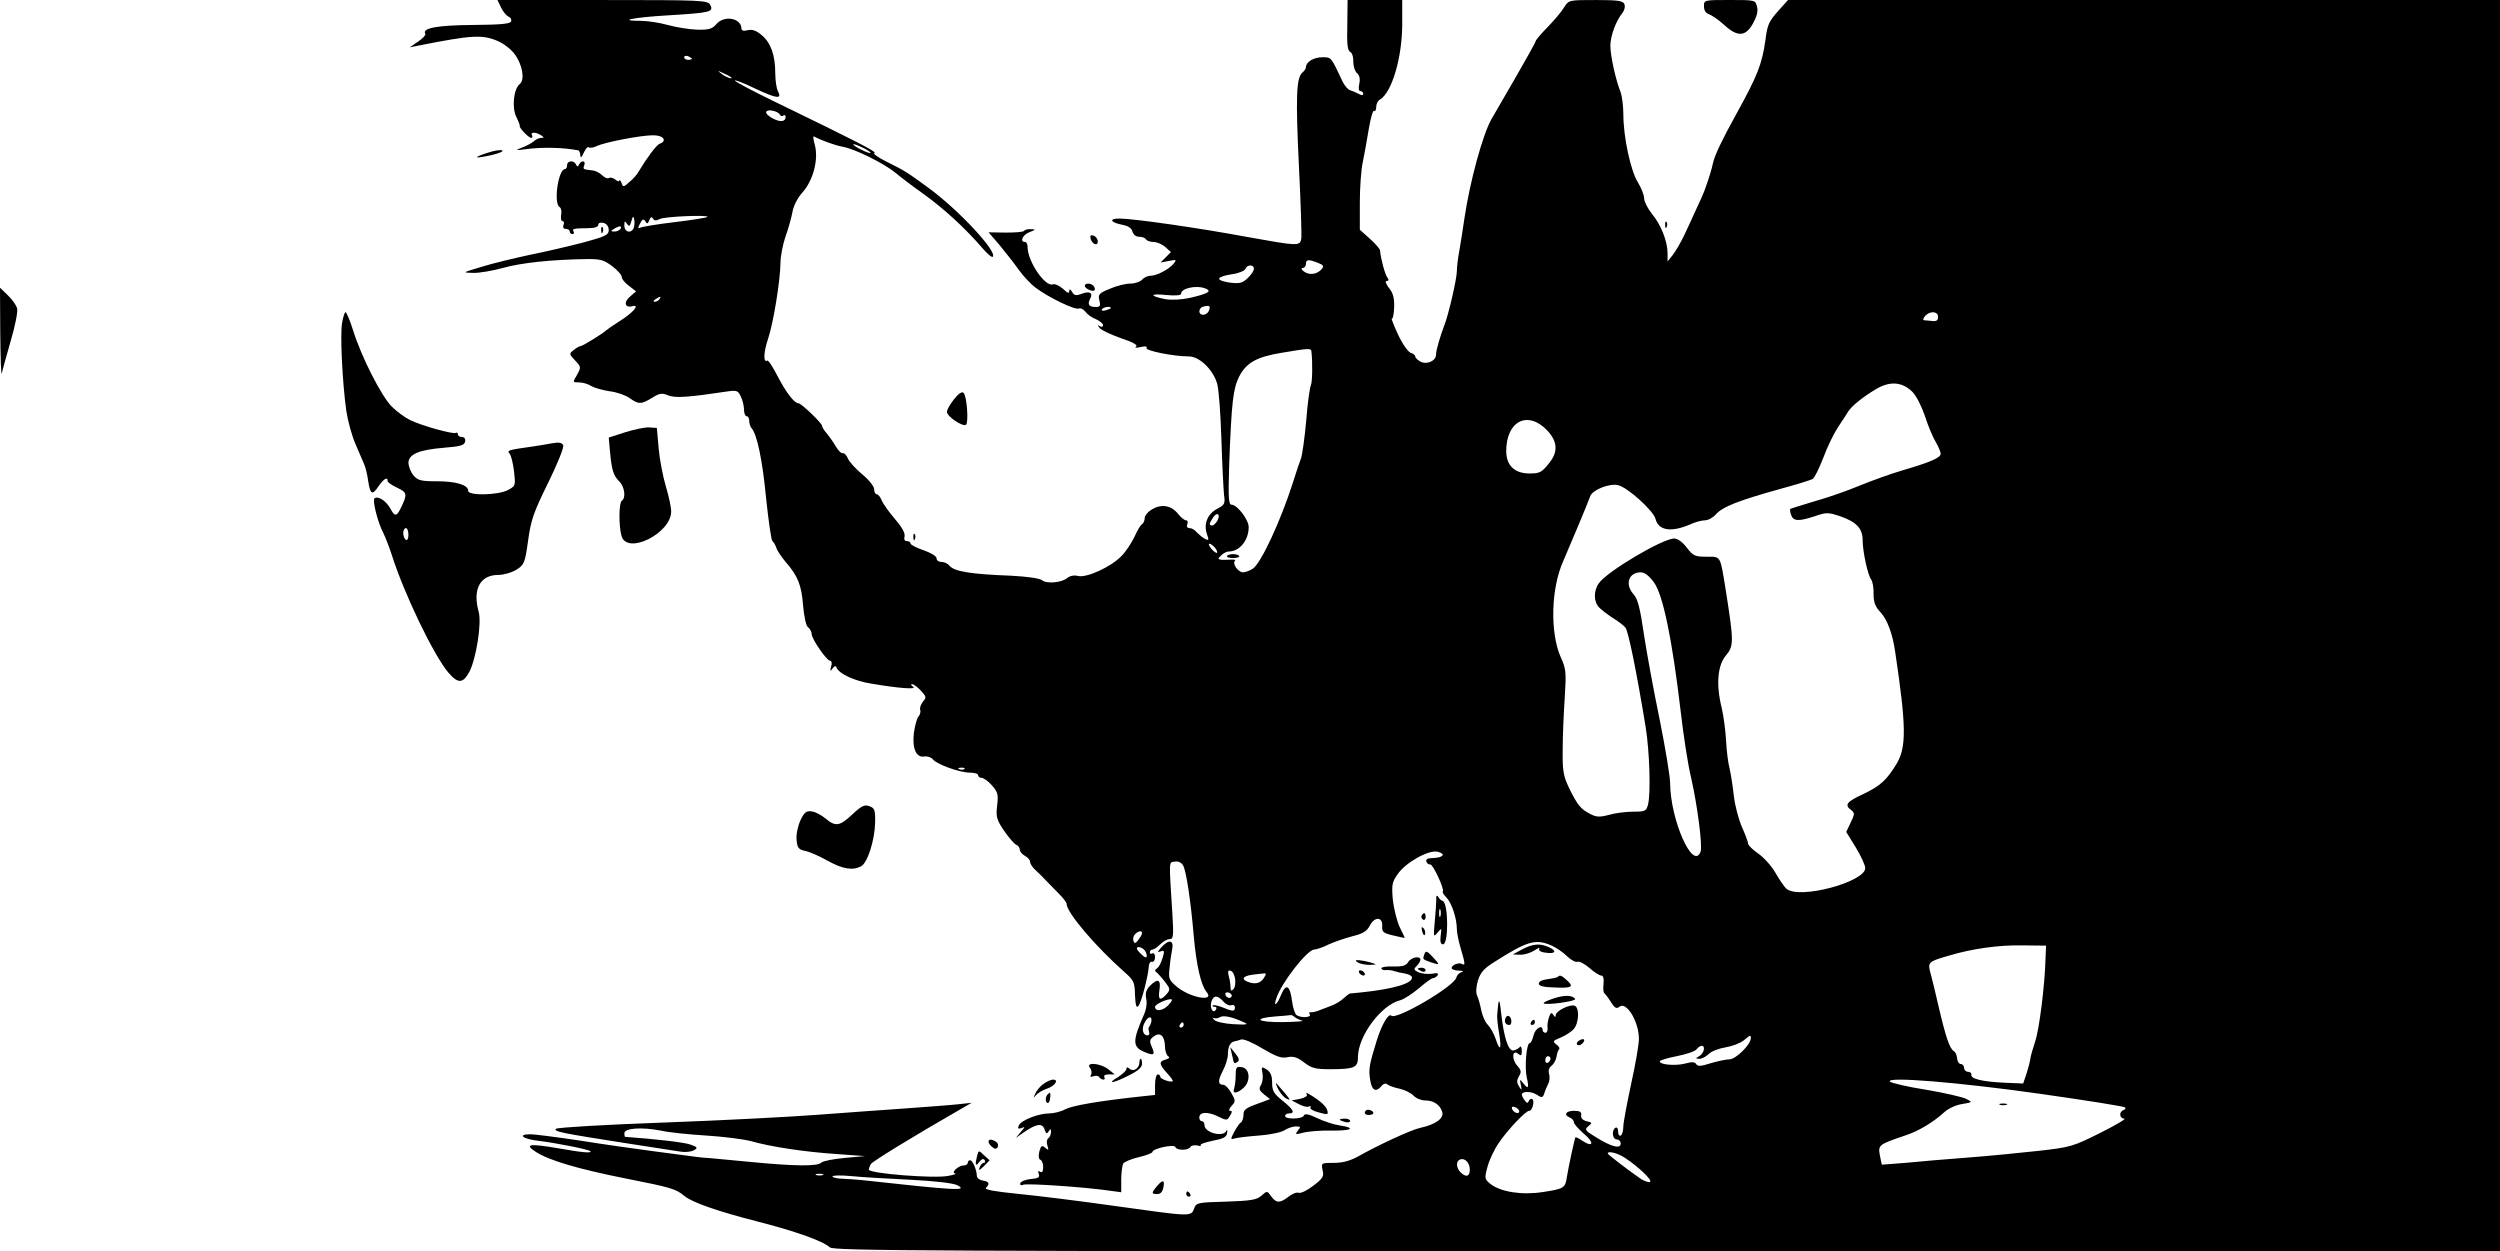 <?xml version="1.0" standalone="no"?>
<!DOCTYPE svg PUBLIC "-//W3C//DTD SVG 20010904//EN"
 "http://www.w3.org/TR/2001/REC-SVG-20010904/DTD/svg10.dtd">
<svg version="1.0" xmlns="http://www.w3.org/2000/svg"
 width="961pt" height="481pt" viewBox="0 0 961 481"
 preserveAspectRatio="xMidYMid meet">

<g transform="translate(0,481) scale(0.1,-0.1)"
fill="#000000" stroke="none">
<path d="M1926 4781 c8 -16 21 -32 29 -35 8 -3 12 -11 10 -18 -4 -10 -41 -13
-148 -14 -136 -1 -196 -12 -182 -34 3 -4 -10 -18 -28 -30 l-32 -22 30 6 c211
42 251 44 311 17 23 -10 51 -33 63 -50 30 -41 39 -98 19 -114 -24 -19 -31 -92
-13 -127 8 -16 14 -32 13 -34 -4 -6 34 -46 44 -46 5 0 6 5 3 10 -8 13 15 13
35 0 12 -8 13 -10 1 -10 -8 0 -22 -6 -30 -14 -9 -7 -29 -18 -46 -24 -26 -10
-24 -11 20 -5 65 8 141 6 198 -5 4 -1 7 -10 8 -19 0 -12 5 -9 13 10 7 15 15
24 19 21 4 -4 17 -2 30 4 30 15 170 42 218 42 40 0 55 -22 24 -33 -12 -5 -48
-53 -81 -108 -6 -11 -21 -28 -35 -39 -22 -20 -24 -20 -30 -3 -4 10 -8 14 -8 9
-1 -5 -8 -3 -16 4 -8 6 -18 9 -24 6 -5 -4 -17 1 -26 10 -9 9 -26 18 -38 19
-36 4 -37 4 -31 20 7 18 -12 20 -20 3 -5 -10 -7 -10 -12 0 -8 17 -34 15 -34
-3 0 -8 -4 -15 -8 -15 -26 0 -45 -131 -21 -146 6 -3 9 -17 6 -30 -2 -13 0 -24
5 -24 6 0 8 -7 4 -15 -3 -9 0 -15 9 -15 8 0 15 -4 15 -10 0 -5 5 -10 11 -10 5
0 7 5 4 10 -7 11 -1 12 58 13 23 0 37 5 37 13 0 7 8 10 20 7 12 -3 20 -14 20
-27 0 -19 -12 -25 -97 -48 -54 -14 -147 -36 -208 -48 -60 -13 -144 -33 -185
-46 -73 -22 -74 -22 -32 -23 23 -1 75 8 115 19 71 20 188 32 318 34 57 1 70
-3 102 -27 20 -15 37 -34 37 -42 0 -7 12 -23 28 -34 l27 -21 -23 -20 c-26 -21
-20 -45 9 -37 31 8 2 -26 -50 -58 -25 -16 -48 -32 -51 -35 -9 -10 -90 -60 -97
-60 -5 0 -17 -7 -27 -15 -19 -15 -19 -15 5 -41 23 -24 23 -26 7 -55 -17 -29
-17 -29 8 -29 14 0 35 -6 47 -14 12 -7 44 -16 70 -20 27 -3 61 -15 77 -26 35
-25 45 -25 87 1 29 18 38 19 62 9 27 -11 79 -7 232 16 31 4 37 2 47 -21 7 -14
12 -37 12 -50 0 -14 5 -25 10 -25 6 0 10 -8 10 -18 0 -10 4 -22 9 -28 21 -23
42 -123 56 -270 9 -87 20 -161 24 -164 5 -3 11 -14 15 -25 3 -11 20 -36 36
-55 47 -54 61 -89 67 -167 4 -43 11 -78 19 -84 8 -6 14 -18 14 -26 0 -19 58
-103 71 -103 6 0 8 -10 4 -22 -5 -19 -4 -20 5 -8 8 11 13 12 16 3 10 -23 69
-51 134 -61 105 -18 177 -23 160 -12 -8 5 -10 10 -4 10 6 0 21 -11 34 -25 21
-23 22 -26 8 -42 -8 -10 -13 -24 -11 -31 3 -7 0 -19 -6 -26 -7 -8 -14 -36 -18
-63 -7 -61 9 -96 40 -91 12 2 27 -3 33 -11 15 -19 103 -51 142 -51 17 0 32 -4
32 -10 0 -5 6 -10 13 -10 8 0 26 -13 40 -29 23 -26 25 -36 20 -78 -5 -43 -2
-54 27 -97 18 -26 39 -50 46 -53 8 -3 14 -11 14 -19 0 -7 9 -18 20 -24 11 -6
20 -16 20 -24 0 -7 10 -22 23 -33 12 -11 30 -29 39 -39 10 -10 31 -32 48 -49
16 -16 30 -34 30 -39 0 -34 112 -165 224 -264 34 -30 38 -38 39 -87 2 -40 5
-51 13 -42 11 12 38 116 40 152 0 11 6 19 12 18 7 -2 12 6 12 18 0 11 -5 17
-10 14 -6 -3 -10 -1 -10 4 0 6 5 11 10 11 6 0 19 9 30 20 11 11 27 20 36 20
15 0 16 12 10 108 -13 202 -13 187 11 190 13 2 25 -4 31 -15 12 -22 29 -133
41 -273 10 -110 27 -186 49 -213 33 -39 -60 -24 -113 19 -32 27 -34 32 -29 74
2 25 7 57 10 72 7 35 -14 38 -42 6 -16 -18 -16 -20 -2 -15 14 5 15 1 7 -25 -5
-18 -14 -35 -21 -40 -9 -5 -10 -11 -3 -15 6 -5 21 -21 33 -37 21 -27 21 -30 6
-48 -25 -27 -33 -22 -27 17 6 40 -6 46 -37 15 -14 -14 -18 -28 -14 -49 4 -16
0 -43 -9 -62 -43 -98 -44 -122 -2 -141 41 -18 47 -14 32 19 -9 21 -8 27 8 39
24 18 42 3 43 -37 0 -18 6 -35 12 -39 8 -5 4 -9 -9 -13 -27 -7 -26 -18 5 -52
14 -15 24 -29 22 -31 -7 -6 -48 8 -48 17 0 5 -4 9 -10 9 -5 0 -10 -18 -10 -39
l0 -40 -57 -6 c-165 -18 -261 -35 -288 -49 -16 -9 -45 -16 -62 -16 -42 0 -110
-27 -117 -47 -5 -11 -2 -14 11 -9 14 6 14 4 -3 -15 l-19 -23 30 21 c49 34 72
37 80 12 6 -17 9 -19 16 -8 7 11 9 11 9 -3 0 -9 -5 -20 -10 -23 -6 -4 -8 -16
-4 -28 6 -19 5 -20 -8 -9 -13 11 -17 8 -23 -15 -4 -17 -2 -29 4 -31 6 -2 11
-15 11 -28 0 -17 -4 -23 -12 -18 -7 5 -9 2 -5 -9 5 -12 -2 -17 -30 -19 -20 -2
-38 -9 -41 -16 -2 -7 2 -10 12 -6 15 6 236 -9 332 -23 l44 -6 0 49 c0 27 4 55
8 62 5 6 32 18 60 24 29 7 52 16 52 20 0 13 84 31 88 19 5 -14 49 -14 58 0 3
6 15 8 26 6 11 -3 17 -3 13 1 -3 4 18 11 47 17 41 8 53 14 55 30 2 11 0 14 -3
8 -12 -26 -84 -7 -84 22 0 8 -4 15 -10 15 -5 0 -10 6 -10 14 0 22 31 24 71 5
34 -17 36 -17 47 2 9 14 9 19 1 19 -7 0 -5 7 5 19 16 17 16 20 -1 50 -10 17
-23 31 -30 31 -22 0 -22 16 -3 53 11 20 20 49 20 64 0 30 9 47 25 50 6 1 17 4
25 7 9 4 44 -11 82 -34 53 -31 73 -39 97 -34 22 5 38 0 64 -20 28 -22 44 -26
98 -26 96 0 109 6 109 47 0 80 89 200 162 218 15 4 47 25 72 46 24 21 49 39
54 39 6 0 14 5 18 11 5 8 -2 10 -21 6 -16 -2 -39 0 -51 5 -20 9 -21 13 -8 25
8 8 14 19 14 24 0 16 -35 10 -47 -9 -8 -14 -22 -18 -57 -17 -25 1 -46 -2 -46
-7 0 -5 8 -8 18 -7 9 1 24 -1 32 -4 8 -3 26 -7 39 -9 14 -2 26 -8 28 -13 8
-24 -69 -47 -197 -60 -19 -2 -38 -4 -41 -4 -3 -1 -14 -9 -25 -19 -10 -10 -32
-23 -49 -29 -16 -6 -39 -15 -50 -19 -11 -4 -24 -6 -28 -5 -5 1 -6 -3 -2 -9 7
-11 -34 -14 -51 -2 -6 4 -14 27 -17 51 -8 63 -23 73 -42 28 -16 -40 -31 -51
-19 -15 18 58 119 188 146 188 8 0 32 8 54 19 21 10 63 24 92 32 42 10 57 20
68 42 19 35 50 33 47 -4 -1 -22 5 -26 43 -35 24 -6 44 -10 44 -9 0 1 -9 19
-20 42 -10 22 -22 69 -26 104 -5 57 -3 68 18 98 31 46 120 95 154 87 15 -4 23
-10 19 -14 -7 -7 -13 -9 -46 -11 -12 0 -19 -6 -16 -13 2 -7 9 -12 15 -11 10 2
56 -97 48 -104 -2 -3 4 -13 14 -23 20 -20 40 -80 40 -121 0 -14 7 -48 15 -75
17 -57 18 -67 6 -60 -12 8 -41 -3 -41 -15 0 -5 12 -10 28 -10 15 -1 20 -3 11
-6 -10 -2 -19 -12 -21 -21 -9 -34 -232 -165 -250 -146 -11 10 -37 -35 -56 -96
-29 -94 -32 -111 -25 -152 6 -40 22 -48 43 -23 8 10 17 12 24 6 6 -5 27 -12
46 -16 19 -4 43 -16 53 -26 10 -11 30 -19 45 -19 33 0 58 -17 66 -45 7 -24
-27 -48 -83 -60 -35 -7 -162 -66 -240 -110 -31 -17 -59 -25 -93 -25 -49 0 -50
0 -44 -28 6 -24 1 -32 -36 -60 -23 -18 -48 -30 -56 -27 -8 3 -25 -4 -39 -15
-33 -26 -48 -25 -67 2 -15 21 -16 21 -37 2 -18 -16 -40 -20 -136 -23 -110 -3
-115 -4 -123 -27 -12 -31 -10 -31 -302 10 -134 19 -303 40 -376 47 -89 9 -129
16 -122 23 16 16 12 24 -12 28 -13 2 -23 10 -23 18 -1 24 -16 60 -26 60 -5 0
-9 -4 -9 -10 0 -5 -7 -10 -16 -10 -20 0 -51 -29 -32 -31 7 -1 -5 -5 -27 -9
-52 -11 -305 9 -305 24 0 6 4 16 8 22 6 10 173 112 330 202 l57 33 -45 -5
c-25 -3 -115 -10 -200 -16 -85 -6 -240 -17 -345 -25 -104 -8 -372 -22 -594
-30 -223 -8 -409 -19 -414 -24 -10 -10 16 -16 273 -56 96 -15 189 -29 207 -32
17 -3 40 0 50 5 16 10 15 12 -12 22 -23 9 -139 22 -252 30 -2 0 -3 6 -3 14 0
20 69 24 140 10 30 -7 109 -15 175 -19 65 -4 142 -14 170 -21 76 -22 208 -42
330 -50 l110 -8 -78 -7 c-43 -4 -84 -12 -90 -18 -15 -15 -102 -14 -277 3 -80
8 -152 14 -160 15 -17 0 -36 3 -210 26 -69 9 -196 27 -283 41 -87 13 -172 24
-188 24 -51 0 -31 -18 29 -25 67 -8 194 -33 201 -40 8 -9 -33 -5 -123 11 -111
19 -133 16 -86 -14 51 -33 164 -66 345 -102 172 -34 193 -40 224 -66 29 -25
125 -59 281 -99 145 -37 253 -75 280 -100 15 -13 374 -15 3218 -15 l3202 0 0
2405 0 2405 -1368 0 -1369 0 -36 -40 c-38 -43 -43 -53 -51 -115 -13 -92 -31
-137 -110 -280 -57 -103 -84 -160 -91 -190 -6 -28 -16 -61 -34 -110 -4 -11
-17 -40 -29 -65 -11 -25 -32 -70 -46 -100 -14 -30 -35 -66 -46 -80 l-20 -25 0
31 c0 46 -25 110 -60 152 -16 20 -30 47 -30 59 0 13 -11 41 -24 62 -28 44 -56
175 -56 261 0 32 -5 71 -11 87 -19 48 -38 136 -39 176 0 39 22 98 47 128 7 9
11 24 7 33 -5 13 -23 16 -110 16 -102 0 -104 0 -121 -27 -9 -16 -37 -49 -62
-75 -26 -26 -47 -51 -48 -56 -1 -6 -35 -66 -74 -134 -39 -67 -82 -142 -96
-166 -34 -60 -83 -240 -104 -382 -5 -36 -14 -90 -19 -121 -6 -30 -10 -67 -10
-81 0 -29 -32 -168 -48 -208 -17 -45 -32 -96 -32 -113 0 -24 -35 -40 -60 -27
-11 6 -20 15 -20 20 0 5 -8 11 -18 14 -10 4 -32 35 -48 70 -17 36 -27 63 -24
61 4 -2 8 17 9 44 1 35 -4 55 -20 74 -12 16 -16 27 -9 27 9 0 9 4 3 13 -9 11
-26 74 -28 103 0 7 -18 27 -39 46 l-39 35 0 104 c0 57 5 127 11 154 6 28 16
85 23 127 7 42 16 75 21 72 4 -3 8 4 8 15 0 11 6 24 14 28 46 27 86 161 86
292 l0 91 -105 0 -105 0 -1 -82 c-2 -99 0 -111 14 -120 5 -3 10 -20 9 -36 0
-17 6 -36 14 -43 10 -8 13 -22 9 -41 -4 -17 -2 -28 4 -28 6 0 11 -5 11 -10 0
-7 -6 -7 -17 -1 -10 5 -25 12 -33 14 -9 3 -21 17 -29 33 -45 96 -43 94 -78 94
-33 0 -63 -18 -63 -38 0 -5 -6 -15 -14 -21 -23 -20 -26 -93 -13 -361 7 -140
11 -265 9 -277 -5 -30 -12 -29 -212 7 -183 34 -434 70 -487 70 -42 0 -35 -15
11 -24 22 -4 36 -13 39 -26 3 -12 14 -20 25 -20 12 0 24 -4 27 -10 3 -5 16
-10 29 -10 13 0 33 -9 45 -19 l22 -20 -20 -20 -20 -20 32 6 c29 6 31 5 18 -11
-19 -22 -65 -46 -89 -46 -11 0 -25 -7 -32 -15 -7 -8 -27 -15 -45 -15 -19 0
-54 -9 -79 -20 -42 -17 -46 -22 -40 -45 5 -20 3 -25 -13 -25 -27 0 -34 9 -23
31 13 23 -1 32 -34 19 -20 -7 -27 -6 -35 8 -8 12 -10 13 -11 3 0 -10 -7 -8
-24 9 -14 12 -31 20 -39 17 -29 -11 -97 88 -97 143 0 11 -4 20 -10 20 -22 0
-8 29 18 38 24 9 24 11 5 11 -12 1 -24 -2 -26 -6 -3 -5 -35 -7 -71 -7 l-66 1
43 -50 c23 -28 56 -70 73 -94 17 -24 46 -55 65 -69 49 -37 150 -86 166 -80 7
3 18 -3 25 -12 7 -10 25 -23 41 -29 15 -7 27 -17 27 -23 0 -6 -6 -8 -12 -4
-10 6 -10 5 -1 -7 6 -8 43 -25 82 -39 46 -15 66 -27 58 -32 -7 -5 1 -6 17 -2
18 4 27 3 23 -3 -7 -11 105 -33 163 -33 41 0 94 -52 109 -106 6 -21 13 -118
16 -214 3 -96 8 -192 10 -212 5 -34 2 -39 -25 -53 -38 -20 -54 -58 -41 -97 9
-25 8 -27 -8 -19 -10 6 -23 17 -31 25 -7 9 -19 16 -27 16 -9 0 -13 6 -9 15 3
8 1 15 -5 15 -6 0 -20 11 -30 24 -26 33 -63 40 -99 19 -17 -9 -30 -25 -30 -35
0 -9 -5 -20 -10 -23 -6 -3 -19 -25 -29 -48 -11 -23 -33 -57 -50 -74 -40 -42
-134 -85 -167 -77 -15 4 -31 1 -42 -8 -22 -18 -79 -23 -97 -8 -9 7 -58 14
-117 17 -157 6 -220 16 -239 39 -6 8 -20 14 -30 14 -11 0 -19 6 -19 14 0 8
-21 21 -50 31 -27 9 -50 21 -50 26 0 5 -6 9 -14 9 -9 0 -12 7 -9 18 3 12 -10
36 -37 67 -23 27 -46 59 -51 72 -5 12 -13 23 -19 23 -5 0 -10 9 -10 20 0 10
-20 36 -46 57 -25 21 -50 48 -55 61 -5 12 -13 21 -19 20 -6 -2 -18 10 -28 27
-9 16 -25 38 -34 49 -10 11 -18 24 -18 29 0 10 -80 87 -91 87 -16 0 -47 41
-79 102 -19 37 -37 65 -41 62 -16 -10 -14 34 4 86 20 61 46 220 47 290 0 25 9
70 19 100 11 30 23 73 27 95 4 24 20 55 39 76 41 46 62 127 47 182 -6 20 -7
36 -4 33 27 -15 83 -35 111 -40 47 -8 159 -64 203 -100 20 -17 69 -54 110 -83
76 -55 156 -128 221 -203 20 -24 40 -41 43 -37 19 19 -132 181 -247 265 -81
59 -91 66 -162 101 -32 16 -53 31 -46 33 11 4 -61 41 -393 202 -76 37 -140 71
-143 76 -3 5 32 -8 77 -30 85 -40 105 -42 88 -10 -5 10 -10 40 -10 67 0 71
-17 118 -51 147 -22 19 -37 24 -55 20 -15 -4 -24 -2 -24 6 0 40 -65 53 -96 18
-16 -19 -29 -23 -74 -22 -30 1 -81 9 -113 18 -32 9 -79 16 -104 16 -93 0 -30
13 103 21 165 10 178 13 164 40 -10 18 -26 19 -415 19 l-403 0 14 -29z m734
-197 c0 -2 -7 -4 -15 -4 -8 0 -15 4 -15 10 0 5 7 7 15 4 8 -4 15 -8 15 -10z
m149 -70 c14 -12 -19 -1 -35 12 -18 14 -18 14 6 3 14 -6 27 -13 29 -15z m189
-145 c2 -5 8 -7 13 -3 5 3 9 1 9 -5 0 -19 -20 -22 -50 -6 -17 9 -28 20 -24 26
6 11 47 1 52 -12z m348 -147 c-5 -4 -66 26 -66 33 0 3 16 -3 35 -12 19 -9 33
-18 31 -21z m-910 -288 c-9 -23 -36 -17 -36 9 0 18 2 19 10 7 8 -12 11 -11 17
10 6 20 8 21 11 7 2 -10 1 -25 -2 -33z m100 34 c18 10 192 17 183 8 -3 -3 -60
-12 -127 -20 -67 -8 -127 -18 -133 -22 -7 -4 -7 2 1 16 9 18 14 20 21 9 6 -11
9 -10 15 5 5 12 9 14 14 6 5 -9 13 -9 26 -2z m-151 -38 c-3 -5 -14 -10 -23
-10 -15 0 -15 2 -2 10 20 13 33 13 25 0z m2680 -130 c22 -8 25 -13 16 -24 -18
-21 -48 -25 -68 -10 -11 8 -13 13 -5 14 6 0 12 7 12 15 0 18 9 19 45 5z m-245
-23 c0 -8 -11 -24 -24 -36 -21 -20 -31 -22 -71 -17 -55 9 -51 22 11 32 25 3
48 13 51 20 7 18 33 18 33 1z m-186 -76 c26 -10 10 -20 -60 -36 -32 -7 -70 -9
-94 -5 -63 12 -61 23 3 16 35 -3 57 -2 57 5 0 21 59 34 94 20z m-2099 -41 c-3
-5 -12 -10 -18 -10 -7 0 -6 4 3 10 19 12 23 12 15 0z m2112 -45 c-4 -8 -13
-15 -22 -15 -21 0 -19 28 3 32 22 5 26 2 19 -17z m-377 11 c0 -2 -9 -6 -20 -9
-11 -3 -18 -1 -14 4 5 9 34 13 34 5z m3180 -34 c0 -13 -6 -18 -22 -16 -13 1
-27 3 -32 3 -5 1 -3 8 4 16 18 21 50 19 50 -3z m-2409 -132 c5 -42 4 -118 -2
-131 -4 -8 -13 -70 -18 -137 -6 -66 -15 -131 -20 -144 -5 -13 -19 -54 -31 -93
-47 -147 -122 -309 -154 -331 -11 -7 -28 -14 -38 -14 -18 0 -42 33 -31 44 4 3
-2 6 -13 5 -10 -1 -27 -1 -37 -1 -16 2 -17 4 -3 17 8 8 21 15 29 15 42 0 77
43 77 94 0 28 -44 86 -66 86 -11 0 -13 26 -9 153 9 241 15 292 38 339 28 54
67 76 164 92 101 17 113 18 114 6z m2309 -155 c15 -14 36 -55 49 -93 12 -38
31 -83 42 -101 10 -17 19 -38 19 -45 0 -16 -41 -33 -150 -65 -41 -12 -113 -38
-160 -57 -47 -20 -125 -47 -175 -61 -49 -15 -92 -28 -93 -29 -2 -1 -1 -12 3
-23 8 -25 29 -26 92 -5 44 15 51 15 98 -1 61 -21 85 -47 85 -91 0 -44 20 -136
33 -152 5 -7 10 -31 9 -55 0 -32 6 -49 28 -72 25 -28 45 -81 55 -150 43 -288
44 -367 5 -432 -38 -62 -62 -84 -127 -115 -65 -30 -74 -42 -47 -62 14 -11 14
-15 -2 -48 l-17 -36 37 -60 c20 -33 36 -68 36 -79 0 -53 -252 -121 -302 -80
-8 6 -27 34 -42 60 -15 27 -45 60 -66 75 -22 15 -39 32 -40 38 0 7 -11 36 -24
65 -13 30 -27 83 -31 119 -4 36 -11 82 -16 104 -6 21 -12 70 -14 110 -2 39
-10 96 -17 126 -22 88 -16 163 17 201 30 36 30 53 -1 249 -22 137 -18 130 -74
130 -44 0 -52 3 -76 35 -16 21 -35 35 -48 35 -45 0 -259 -127 -290 -172 -21
-29 -20 -72 1 -93 9 -9 32 -27 52 -40 20 -12 42 -29 49 -37 11 -14 41 -158 78
-383 15 -94 20 -253 9 -298 -7 -25 -11 -27 -56 -27 -27 0 -69 -5 -93 -12 -37
-10 -50 -9 -73 3 -37 19 -49 34 -81 99 -23 48 -26 67 -25 150 0 52 4 142 8
200 6 96 5 109 -16 155 -41 94 -37 263 10 368 23 53 96 226 104 250 9 24 73
50 107 42 36 -8 136 -98 144 -130 11 -44 59 -52 130 -22 21 10 48 17 60 17 13
0 32 11 43 24 25 28 86 52 244 96 63 17 121 35 127 39 7 4 25 41 41 82 15 41
41 94 57 118 16 24 34 51 39 60 15 22 52 52 104 84 55 33 101 30 141 -8z
m-1402 -150 c38 -41 42 -80 10 -121 -31 -40 -38 -44 -79 -44 -57 0 -89 31 -89
86 0 116 83 158 158 79z m-1268 -346 c-6 -10 -15 -19 -20 -19 -13 0 -13 6 2
29 15 25 31 16 18 -10z m-10 -104 c7 -9 11 -17 8 -20 -2 -2 -12 4 -21 15 -9
11 -13 20 -8 20 5 0 14 -7 21 -15z m1688 -134 c35 -48 70 -220 102 -491 11
-96 29 -214 41 -261 24 -106 44 -261 36 -283 -29 -75 -116 122 -117 263 0 25
-18 134 -40 244 -23 110 -50 258 -61 330 -14 98 -24 136 -39 152 -35 38 -20
85 27 85 15 0 32 -13 51 -39z m-2651 -717 c-3 -3 -12 -4 -19 -1 -8 3 -5 6 6 6
11 1 17 -2 13 -5z m683 -631 c0 -5 -7 -16 -14 -26 -11 -14 -15 -15 -19 -4 -3
8 0 20 6 26 13 13 27 15 27 4z m1573 -47 c18 -8 45 -26 60 -41 15 -15 34 -25
41 -22 7 3 27 -8 46 -24 18 -16 38 -29 45 -29 8 0 11 -11 9 -32 -2 -17 -1 -34
4 -37 4 -3 16 -19 25 -34 14 -22 21 -26 32 -17 27 22 75 -57 75 -124 0 -20
-13 -97 -30 -173 -16 -75 -30 -149 -30 -164 0 -15 -4 -31 -10 -34 -5 -3 -10 3
-10 15 0 12 -4 18 -10 15 -16 -10 -12 -45 5 -45 8 0 15 -7 15 -16 0 -22 -37
-12 -96 25 -41 25 -44 29 -28 42 15 13 15 14 -7 19 -15 4 -23 12 -21 23 2 13
-5 17 -28 17 -31 0 -41 -16 -15 -26 8 -4 15 -11 15 -18 0 -6 17 -25 37 -43 42
-34 39 -56 -3 -29 -14 10 -27 16 -28 14 -3 -4 -27 -115 -33 -153 -6 -42 -12
-45 -91 -57 -81 -13 -165 0 -204 32 -21 17 -22 21 -10 65 7 26 26 67 43 91 35
52 104 124 117 124 13 0 22 39 12 45 -5 3 -11 -1 -13 -7 -4 -10 -8 -9 -16 2
-6 8 -11 18 -11 22 0 14 36 14 57 0 20 -13 23 -12 29 4 3 11 10 27 15 37 6 10
7 27 4 38 -4 13 -1 25 9 32 9 7 17 22 19 34 2 12 6 26 10 29 4 4 -1 13 -10 19
-16 12 -14 14 17 27 19 8 42 23 50 33 20 24 22 82 3 89 -18 7 -73 -20 -73 -37
0 -8 -3 -8 -9 2 -7 11 -11 8 -17 -10 -4 -13 -7 -32 -5 -41 1 -10 -3 -18 -8
-18 -6 0 -11 5 -11 10 0 24 -29 7 -35 -20 -4 -16 -10 -30 -15 -30 -12 0 -20
-92 -11 -132 10 -42 5 -47 -15 -20 -12 15 -12 14 -8 -8 5 -23 4 -23 -7 -6 -9
15 -9 23 0 39 10 16 9 23 -7 41 -22 25 -19 64 4 45 11 -9 14 -7 14 12 0 13 -4
20 -8 14 -4 -5 -15 -11 -24 -13 -20 -3 -37 49 -48 148 -6 59 -10 55 -15 -15 0
-11 3 -42 8 -69 10 -59 3 -70 -13 -21 -7 21 -21 46 -31 56 -10 10 -21 35 -25
56 -4 21 -11 46 -16 56 -5 11 -4 32 3 57 10 32 23 47 63 72 127 81 159 90 219
64z m1900 -51 c-3 -105 -24 -272 -40 -319 -9 -27 -18 -58 -19 -70 -2 -12 -9
-37 -15 -56 l-12 -35 -71 3 c-86 4 -132 15 -128 31 1 6 -5 11 -13 11 -8 0 -15
7 -15 15 0 8 -6 15 -13 15 -7 0 -13 10 -14 22 -1 11 -6 24 -12 27 -17 11 -31
52 -60 176 -10 44 -23 98 -29 120 -13 46 -11 48 64 70 92 28 198 43 289 41
l90 -1 -2 -50z m-3468 37 c11 -8 18 -32 9 -32 -7 0 -34 27 -34 34 0 8 13 7 25
-2z m353 -116 c2 -16 -1 -33 -7 -39 -8 -8 -11 -5 -11 9 0 10 -3 30 -7 43 -4
18 -2 23 8 19 8 -2 15 -17 17 -32z m110 4 c-13 -20 -34 -25 -62 -14 -26 10
-18 22 17 27 17 2 38 5 45 5 10 2 10 -2 0 -18z m-124 -71 c-6 -11 -24 -2 -24
11 0 5 7 7 15 4 8 -4 12 -10 9 -15z m-31 -19 c9 -11 23 -17 30 -14 8 3 14 -1
14 -9 0 -16 -8 -16 -51 2 -16 6 -31 9 -34 6 -3 -3 0 -5 7 -5 7 0 9 -5 5 -11
-10 -17 -24 4 -18 29 8 27 24 28 47 2z m-212 -14 c-21 -22 -51 -26 -51 -6 0 9
40 28 59 29 10 1 7 -7 -8 -23z m289 -65 c21 -9 15 -11 -38 -8 -35 2 -68 9 -75
17 -6 7 -7 10 -2 7 6 -3 17 -2 24 3 14 8 45 2 91 -19z m196 20 c5 -5 18 -11
29 -14 11 -3 -23 -5 -74 -6 -100 -1 -118 15 -26 22 28 2 52 4 56 5 3 1 9 -2
15 -7z m-550 -16 c-1 -8 -5 -17 -8 -21 -4 -3 -4 -12 -1 -20 3 -8 0 -14 -6 -14
-18 0 -24 26 -11 49 12 24 29 28 26 6z m124 -15 c0 -5 -5 -10 -11 -10 -5 0 -7
5 -4 10 3 6 8 10 11 10 2 0 4 -4 4 -10z m2180 -52 c-1 -24 -57 -79 -81 -80
-13 0 -46 -7 -73 -15 -37 -12 -50 -13 -56 -3 -5 8 -17 9 -41 2 -37 -10 -99 -5
-99 8 0 4 29 13 65 20 35 7 70 18 76 26 6 8 15 14 20 14 16 0 9 -29 -8 -39
-17 -10 -17 -10 0 -11 9 0 25 8 36 19 10 10 39 21 64 25 25 4 56 16 69 26 28
23 28 23 28 8z m-770 -77 c0 -6 -4 -13 -10 -16 -5 -3 -10 1 -10 9 0 9 5 16 10
16 6 0 10 -4 10 -9z m1885 -136 c175 -25 321 -48 324 -52 3 -3 0 -8 -6 -10
-19 -7 -16 -33 3 -33 9 0 -33 -25 -93 -55 -104 -52 -113 -55 -238 -69 -71 -8
-195 -20 -275 -26 -80 -6 -185 -15 -235 -20 -49 -4 -91 -7 -91 -7 -1 1 -4 18
-8 37 -7 39 -3 41 97 75 52 17 107 50 150 89 15 14 46 29 69 32 41 7 41 7 16
20 -14 7 -83 23 -154 35 -71 11 -133 26 -139 31 -20 21 262 -2 580 -47z
m-2005 -67 c0 -13 -23 -5 -28 10 -2 7 2 10 12 6 9 -3 16 -11 16 -16z m405
-178 c51 -33 108 -87 98 -93 -5 -3 -21 2 -35 11 -44 30 -128 94 -128 98 0 11
38 2 65 -16z m-595 -46 c0 -27 -15 -31 -36 -10 -17 18 -18 43 -1 49 18 7 37
-13 37 -39z m-2487 -21 c-7 -2 -19 -2 -25 0 -7 3 -2 5 12 5 14 0 19 -2 13 -5z
m337 -18 c97 -5 164 -13 180 -21 43 -23 -5 -20 -370 20 -19 2 -52 4 -72 5 -21
0 -38 5 -38 9 0 4 33 5 73 1 39 -4 142 -10 227 -14z"/>
<path d="M4717 2673 c-3 -5 8 -8 23 -8 15 0 26 3 23 8 -2 4 -13 7 -23 7 -10 0
-21 -3 -23 -7z"/>
<path d="M5850 1160 l-35 -19 30 -1 c17 0 41 8 54 17 14 9 21 12 18 6 -4 -6 5
-13 24 -15 38 -6 46 6 13 21 -35 16 -63 13 -104 -9z"/>
<path d="M5988 1055 c-2 -3 -20 -6 -39 -9 -20 -2 -34 -9 -34 -17 0 -9 18 -14
63 -15 66 -3 73 3 44 29 -20 18 -26 20 -34 12z"/>
<path d="M5972 972 c-24 -8 -41 -16 -38 -19 8 -8 126 8 121 17 -10 15 -41 16
-83 2z"/>
<path d="M5787 896 c-6 -15 1 -26 15 -26 11 0 10 27 -1 34 -5 3 -11 0 -14 -8z"/>
<path d="M5885 880 c-3 -5 -1 -10 4 -10 6 0 11 5 11 10 0 6 -2 10 -4 10 -3 0
-8 -4 -11 -10z"/>
<path d="M6070 810 c-8 -5 -11 -12 -7 -16 4 -4 13 -2 19 4 15 15 7 24 -12 12z"/>
<path d="M7688 563 c6 -2 18 -2 25 0 6 3 1 5 -13 5 -14 0 -19 -2 -12 -5z"/>
<path d="M6550 4786 c0 -16 7 -27 20 -31 11 -4 37 -22 58 -41 51 -47 82 -45
110 5 15 27 21 48 16 65 -6 26 -7 26 -105 26 -98 0 -99 0 -99 -24z"/>
<path d="M1872 4222 c-58 -19 -49 -23 18 -8 30 7 48 15 40 18 -8 3 -34 -2 -58
-10z"/>
<path d="M6401 3944 c0 -11 3 -14 6 -6 3 7 2 16 -1 19 -3 4 -6 -2 -5 -13z"/>
<path d="M2311 3924 c0 -11 3 -14 6 -6 3 7 2 16 -1 19 -3 4 -6 -2 -5 -13z"/>
<path d="M4192 3893 c2 -9 9 -18 16 -21 18 -6 15 25 -4 32 -11 4 -14 1 -12
-11z"/>
<path d="M4170 3711 c0 -10 30 -24 37 -17 3 3 2 9 -2 15 -8 13 -35 15 -35 2z"/>
<path d="M1 3529 c1 -96 3 -165 6 -154 2 11 18 67 34 124 17 57 28 113 25 125
-3 12 -19 35 -36 51 l-30 29 1 -175z"/>
<path d="M1315 3569 c-8 -46 1 -228 16 -337 6 -40 22 -99 36 -130 13 -31 28
-66 33 -77 5 -11 12 -39 15 -62 8 -54 16 -59 40 -22 20 28 35 38 35 20 0 -5
16 -16 35 -25 40 -19 41 -25 19 -72 -19 -41 -26 -42 -44 -8 -16 28 -45 48 -60
39 -10 -6 12 -94 34 -135 7 -14 21 -50 31 -80 47 -150 163 -391 219 -456 37
-43 56 -42 81 5 26 52 47 186 35 229 -24 87 5 142 76 142 20 0 51 9 69 20 30
19 33 25 45 112 11 81 22 110 77 222 35 71 61 135 58 144 -4 10 -15 13 -43 8
-20 -4 -53 -9 -72 -12 -99 -14 -102 -15 -91 -28 6 -7 13 -37 17 -68 6 -55 6
-56 -24 -72 -39 -20 -152 -22 -152 -3 0 23 -47 37 -121 37 -61 0 -73 3 -90 23
-10 12 -18 33 -19 47 0 34 40 51 138 59 62 5 77 9 80 24 2 10 -3 17 -12 17 -9
0 -16 5 -16 11 0 5 -4 8 -8 5 -10 -6 -130 27 -175 49 -19 9 -51 32 -71 52 -40
40 -117 191 -149 294 -12 38 -25 69 -29 69 -3 0 -9 -18 -13 -41z m255 -815 c0
-14 -4 -23 -10 -19 -5 3 -10 15 -10 26 0 10 5 19 10 19 6 0 10 -12 10 -26z"/>
<path d="M3667 3275 c-15 -19 -27 -40 -27 -48 0 -18 60 -58 73 -50 11 7 4 110
-9 123 -6 6 -20 -3 -37 -25z"/>
<path d="M2402 3148 l-62 -20 5 -56 c7 -72 13 -90 36 -113 20 -20 26 -64 9
-74 -11 -7 -12 -96 -1 -135 21 -75 191 10 191 94 0 16 -9 58 -20 95 -11 36
-24 102 -28 146 l-7 80 -30 2 c-16 1 -58 -8 -93 -19z"/>
<path d="M3511 2744 c0 -11 3 -14 6 -6 3 7 2 16 -1 19 -3 4 -6 -2 -5 -13z"/>
<path d="M3277 1680 c-49 -46 -65 -49 -104 -16 -16 13 -40 26 -53 27 -20 3
-28 -3 -43 -34 -10 -22 -17 -55 -15 -75 3 -31 7 -37 33 -43 17 -3 55 -20 87
-38 58 -32 96 -38 128 -21 25 13 53 102 54 169 1 47 -2 55 -22 62 -18 7 -30 2
-65 -31z"/>
<path d="M5521 1350 c0 -14 -3 -52 -6 -85 -5 -57 -5 -59 11 -40 16 19 16 19
12 -12 -3 -23 0 -33 9 -33 22 0 21 162 -2 167 -4 1 -12 7 -16 15 -6 9 -9 5 -8
-12z m16 -62 c-3 -7 -5 -2 -5 12 0 14 2 19 5 13 2 -7 2 -19 0 -25z"/>
<path d="M5465 1291 c-3 -5 -1 -12 5 -16 5 -3 10 1 10 9 0 18 -6 21 -15 7z"/>
<path d="M5467 1229 c4 -13 8 -18 11 -10 2 7 -1 18 -6 23 -8 8 -9 4 -5 -13z"/>
<path d="M5476 1144 c-8 -22 -9 -21 24 -33 36 -12 37 -11 6 22 -20 21 -25 23
-30 11z"/>
<path d="M5220 1110 c8 -5 29 -9 45 -9 29 1 29 1 5 9 -14 4 -34 8 -45 9 -16 1
-17 -1 -5 -9z"/>
<path d="M5450 1086 c0 -2 7 -6 15 -10 8 -3 15 -1 15 4 0 6 -7 10 -15 10 -8 0
-15 -2 -15 -4z"/>
<path d="M5225 1070 c3 -5 11 -10 16 -10 6 0 7 5 4 10 -3 6 -11 10 -16 10 -6
0 -7 -4 -4 -10z"/>
<path d="M4736 755 c8 -37 7 -35 21 -27 8 5 6 15 -8 32 l-20 25 7 -30z"/>
<path d="M4380 727 c0 -23 -22 -38 -37 -26 -9 8 -13 8 -13 0 0 -6 -15 -20 -32
-31 -47 -28 -19 -25 41 6 35 17 51 31 51 45 0 10 -2 19 -5 19 -3 0 -5 -6 -5
-13z"/>
<path d="M4190 705 c6 -8 8 -20 4 -26 -5 -9 -2 -10 9 -6 9 3 19 2 22 -3 4 -6
11 -10 16 -10 6 0 7 5 4 10 -3 6 4 10 17 10 l23 0 -25 20 c-31 24 -89 28 -70
5z"/>
<path d="M4750 677 c0 -20 -3 -42 -6 -51 -8 -22 12 -20 37 3 28 26 23 75 -8
79 -20 3 -23 -1 -23 -31z"/>
<path d="M4853 684 c3 -15 0 -35 -6 -45 -9 -14 -6 -21 12 -36 l23 -18 -51 -19
c-42 -15 -51 -22 -51 -41 0 -13 -5 -27 -10 -30 -6 -3 -17 -20 -26 -37 -15 -28
-14 -29 3 -24 10 3 52 8 93 11 41 3 85 12 97 20 12 8 32 15 44 15 19 0 20 -2
8 -16 -12 -15 -10 -16 21 -8 19 5 68 9 108 8 79 -1 96 10 31 20 -22 3 -61 16
-86 28 -33 16 -48 18 -51 10 -4 -14 -72 -16 -72 -2 0 6 7 10 15 10 25 0 17 15
-25 49 -34 27 -40 38 -40 69 0 27 -6 41 -21 51 -20 12 -21 11 -16 -15z"/>
<path d="M4012 644 c-12 -8 -27 -25 -32 -37 -9 -19 -9 -20 2 -7 7 8 26 20 42
25 31 10 48 35 24 35 -7 0 -24 -7 -36 -16z"/>
<path d="M4913 624 c9 -17 24 -35 34 -38 17 -7 16 -5 -40 59 -5 6 -2 -4 6 -21z"/>
<path d="M4027 603 c-10 -9 -9 -33 1 -33 4 0 8 9 9 20 2 21 0 24 -10 13z"/>
<path d="M5023 603 c4 -6 -7 -13 -26 -17 l-32 -6 29 -15 c15 -8 33 -12 39 -8
5 3 7 2 4 -4 -3 -5 11 -14 32 -19 35 -10 38 -9 33 8 -4 16 -29 38 -71 63 -9 5
-12 4 -8 -2z"/>
<path d="M5247 537 c-3 -7 3 -13 14 -13 22 0 25 12 5 19 -8 3 -16 0 -19 -6z"/>
<path d="M5150 506 c0 -2 9 -6 20 -9 11 -3 20 -1 20 4 0 5 -9 9 -20 9 -11 0
-20 -2 -20 -4z"/>
<path d="M3800 421 c0 -5 6 -14 14 -20 11 -9 16 -9 21 0 4 6 1 15 -6 20 -18
11 -29 11 -29 0z"/>
<path d="M3756 367 c-9 -35 -6 -43 8 -24 9 12 16 14 21 8 3 -6 2 -11 -3 -11
-6 0 -13 -8 -16 -17 -6 -14 -2 -13 16 4 l22 23 -21 19 c-21 20 -21 20 -27 -2z"/>
<path d="M4447 250 c-22 -26 -21 -30 2 -30 12 0 20 9 23 25 6 30 -2 32 -25 5z"/>
<path d="M4560 220 c0 -5 5 -10 11 -10 5 0 7 5 4 10 -3 6 -8 10 -11 10 -2 0
-4 -4 -4 -10z"/>
</g>
</svg>
